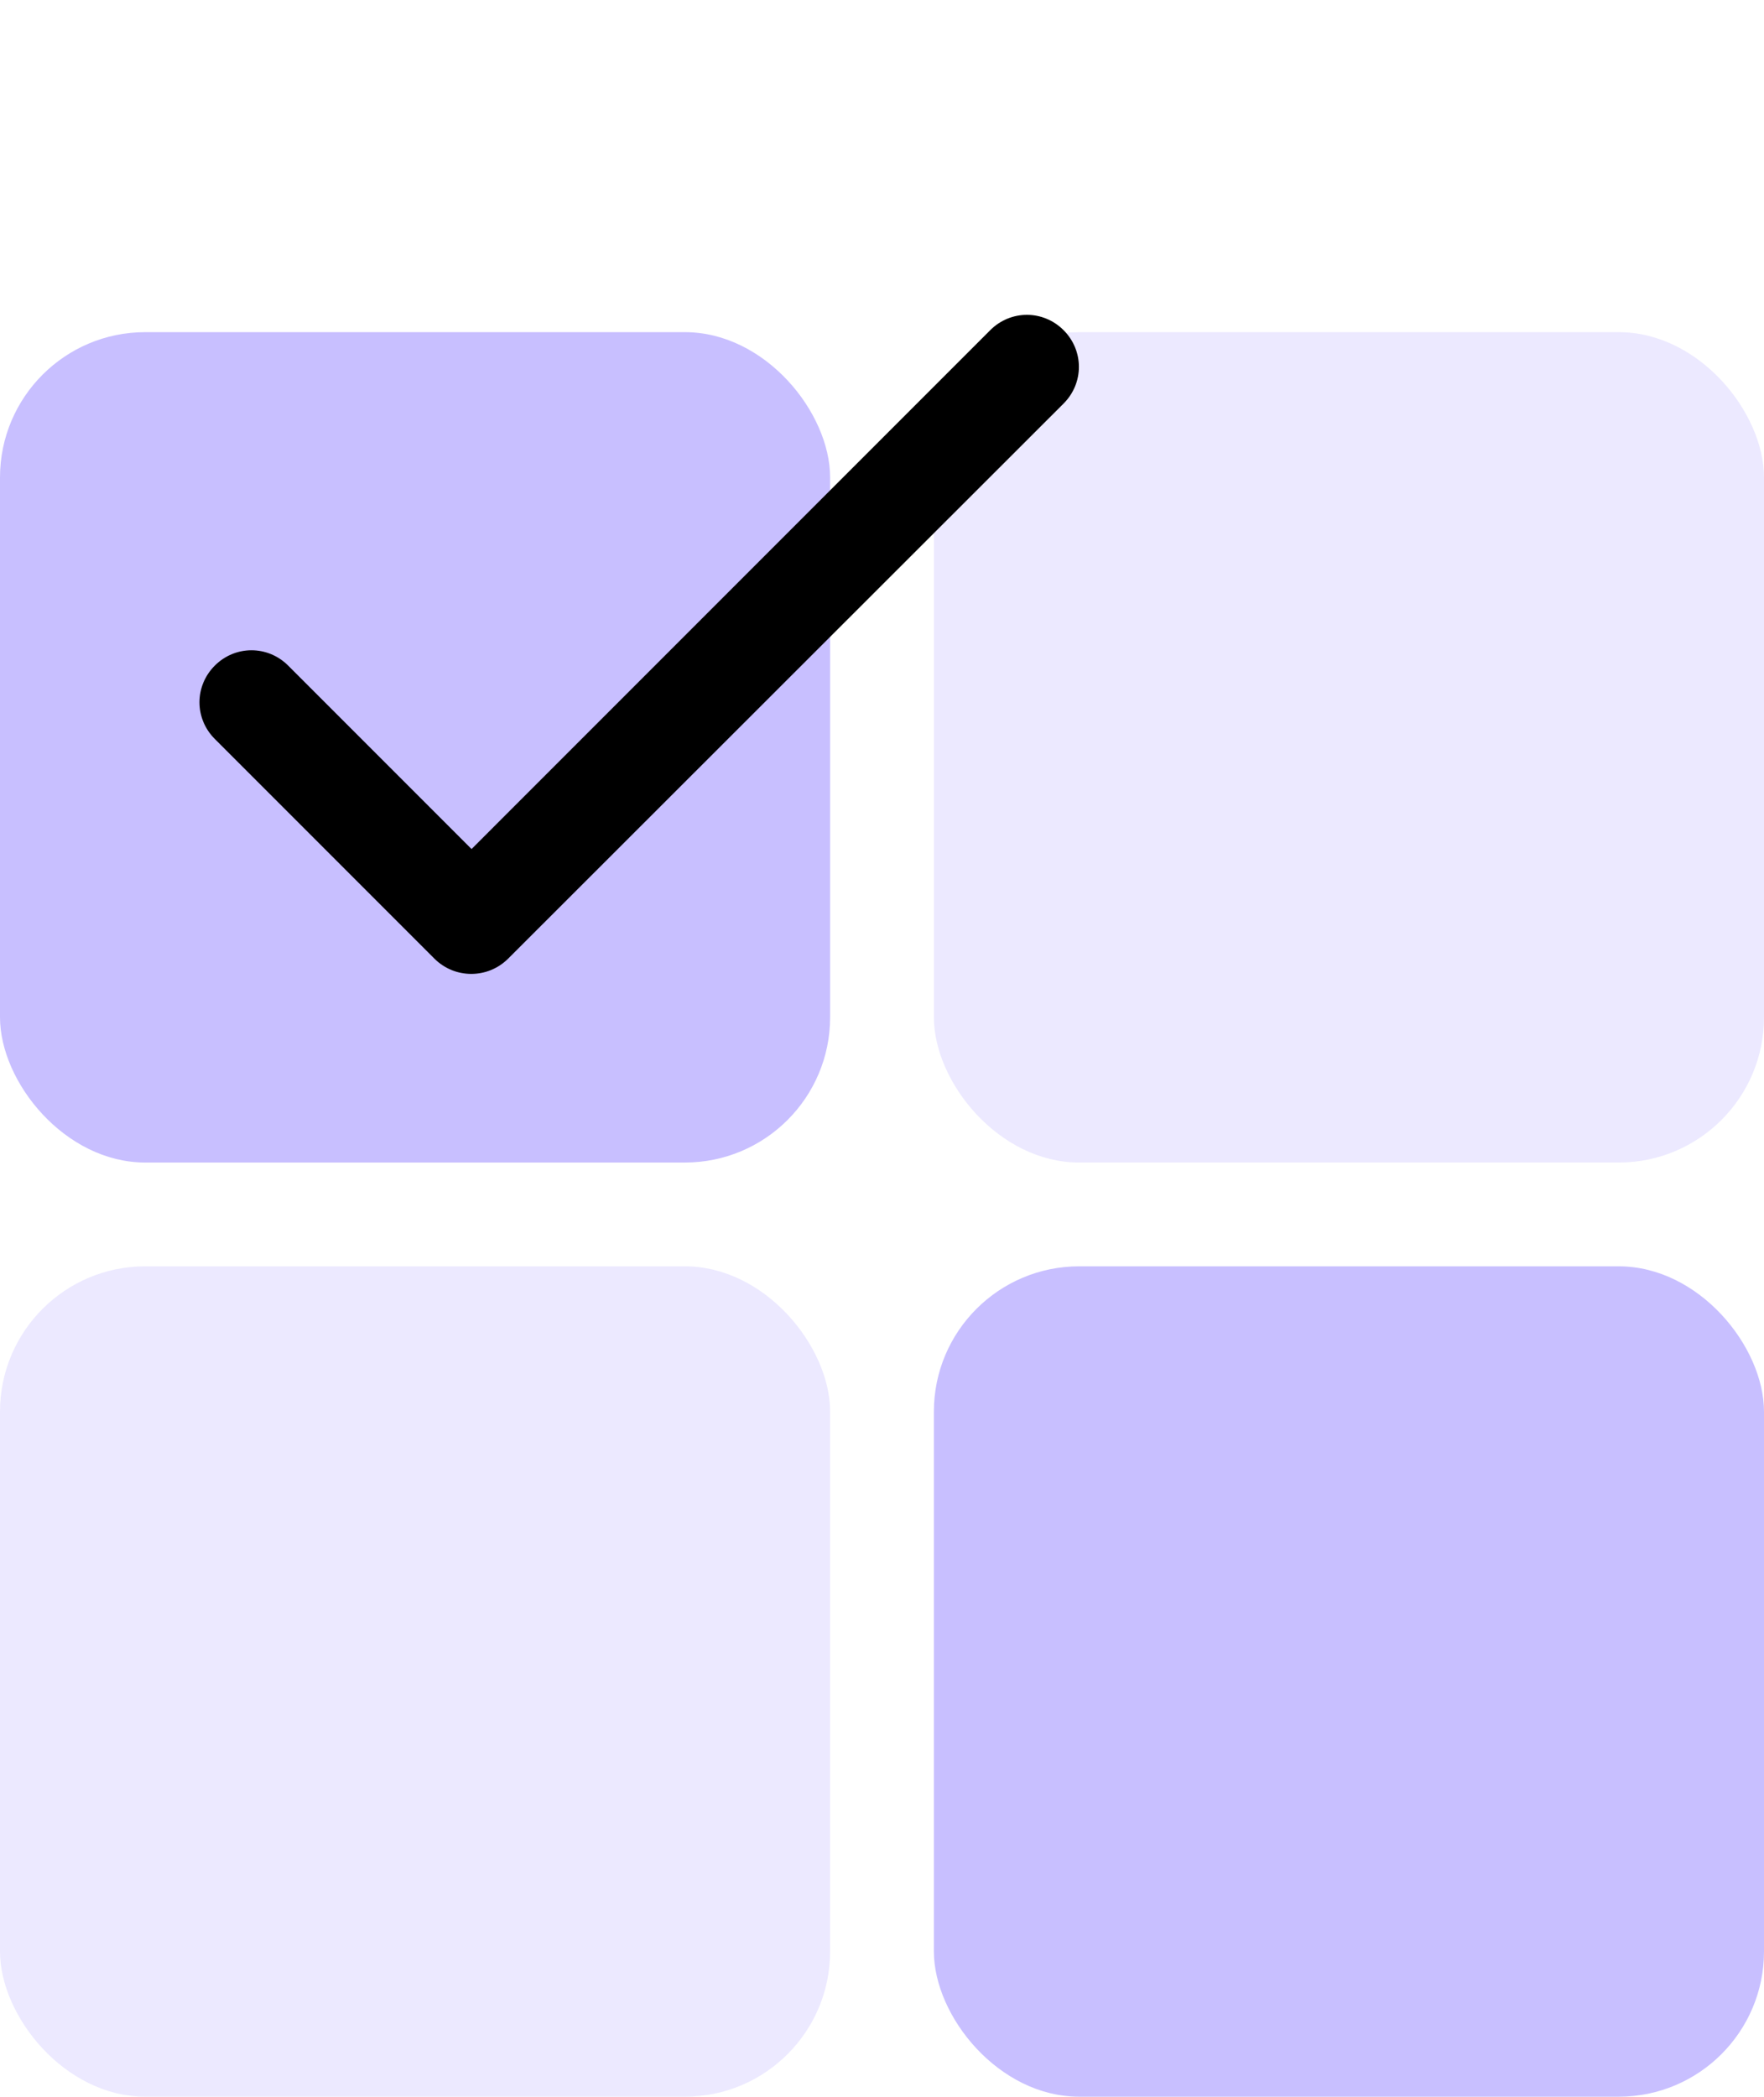 <svg width="85" height="101" viewBox="0 0 85 101" fill="none" xmlns="http://www.w3.org/2000/svg">
<rect y="16" width="40" height="40" rx="7" fill="#C8BFFF"/>
<rect x="45" y="61" width="40" height="40" rx="7" fill="#C8BFFF"/>
<rect x="45" y="16" width="40" height="40" rx="7" fill="#C8BFFF" fill-opacity="0.34"/>
<rect y="61" width="40" height="40" rx="7" fill="#C8BFFF" fill-opacity="0.34"/>
<path d="M22.722 40.899L13.885 32.062C12.901 31.078 11.335 31.078 10.351 32.062C9.366 33.047 9.366 34.612 10.351 35.597L20.929 46.175C21.914 47.16 23.504 47.16 24.489 46.175L51.25 19.439C52.234 18.455 52.234 16.89 51.25 15.905C50.265 14.92 48.7 14.92 47.715 15.905L22.722 40.899Z" fill="black"/>
</svg>
